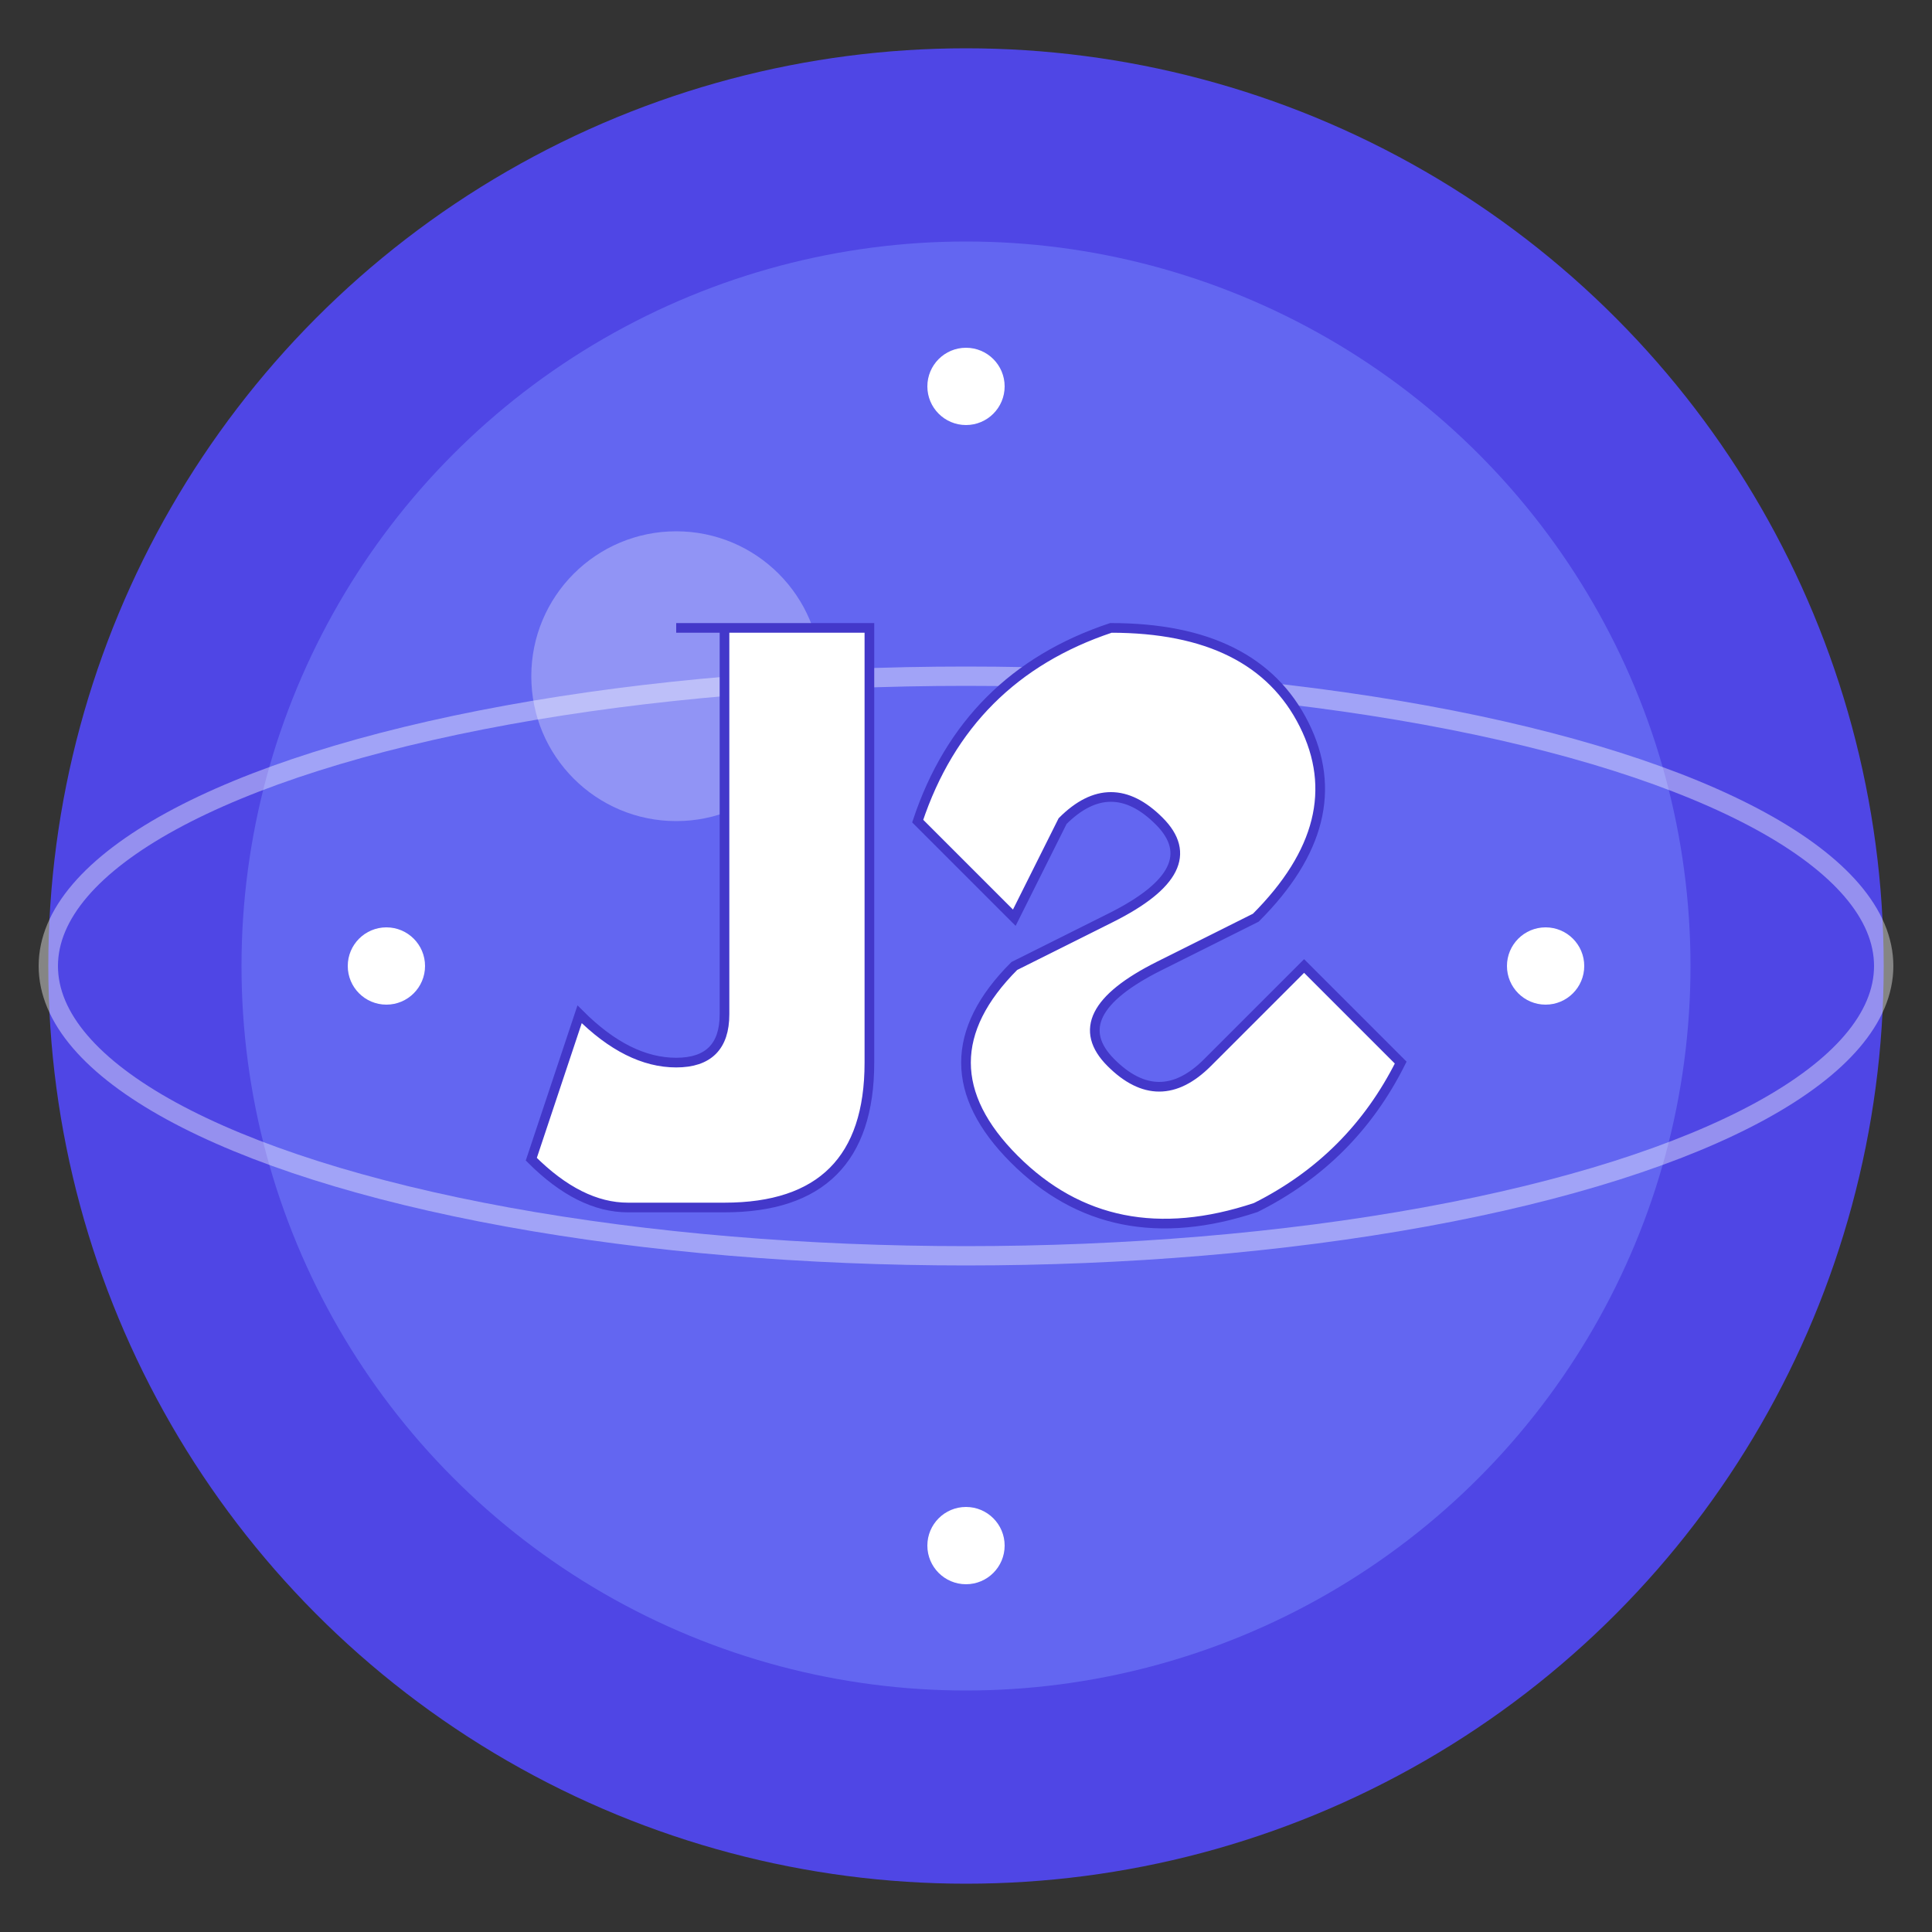 <svg xmlns="http://www.w3.org/2000/svg" viewBox="0 0 200 200">
  <rect x="0" y="0" width="200" height="200" fill="#333333" stroke="none"/>
  <!-- Background Circle -->
  <circle cx="100" cy="100" r="95" fill="#4F46E5" />
  
  <!-- Inner Circle/Sphere Effect -->
  <circle cx="100" cy="100" r="75" fill="#6366F1" />
  
  <!-- Highlight/Shine Effect -->
  <circle cx="70" cy="70" r="15" fill="#FFFFFF" opacity="0.3" />
  
  <!-- Orbital Ring -->
  <ellipse cx="100" cy="100" rx="95" ry="30" fill="none" stroke="#FFFFFF" stroke-width="2" opacity="0.4" />
  
  <!-- J Letter -->
  <path d="M70 65 L90 65 L90 110 Q90 125 75 125 L65 125 Q60 125 55 120 L60 105 Q65 110 70 110 Q75 110 75 105 L75 65 Z" 
        fill="#FFFFFF" stroke="#4338CA" stroke-width="1" />
  
  <!-- S Letter -->
  <path d="M115 65 Q130 65 135 75 Q140 85 130 95 L120 100 Q110 105 115 110 Q120 115 125 110 L135 100 L145 110 Q140 120 130 125 Q115 130 105 120 Q95 110 105 100 L115 95 Q125 90 120 85 Q115 80 110 85 L105 95 L95 85 Q100 70 115 65 Z" 
        fill="#FFFFFF" stroke="#4338CA" stroke-width="1" />
  
  <!-- Orbital Particles -->
  <circle cx="160" cy="100" r="4" fill="#FFFFFF" />
  <circle cx="40" cy="100" r="4" fill="#FFFFFF" />
  <circle cx="100" cy="40" r="4" fill="#FFFFFF" />
  <circle cx="100" cy="160" r="4" fill="#FFFFFF" />
</svg>